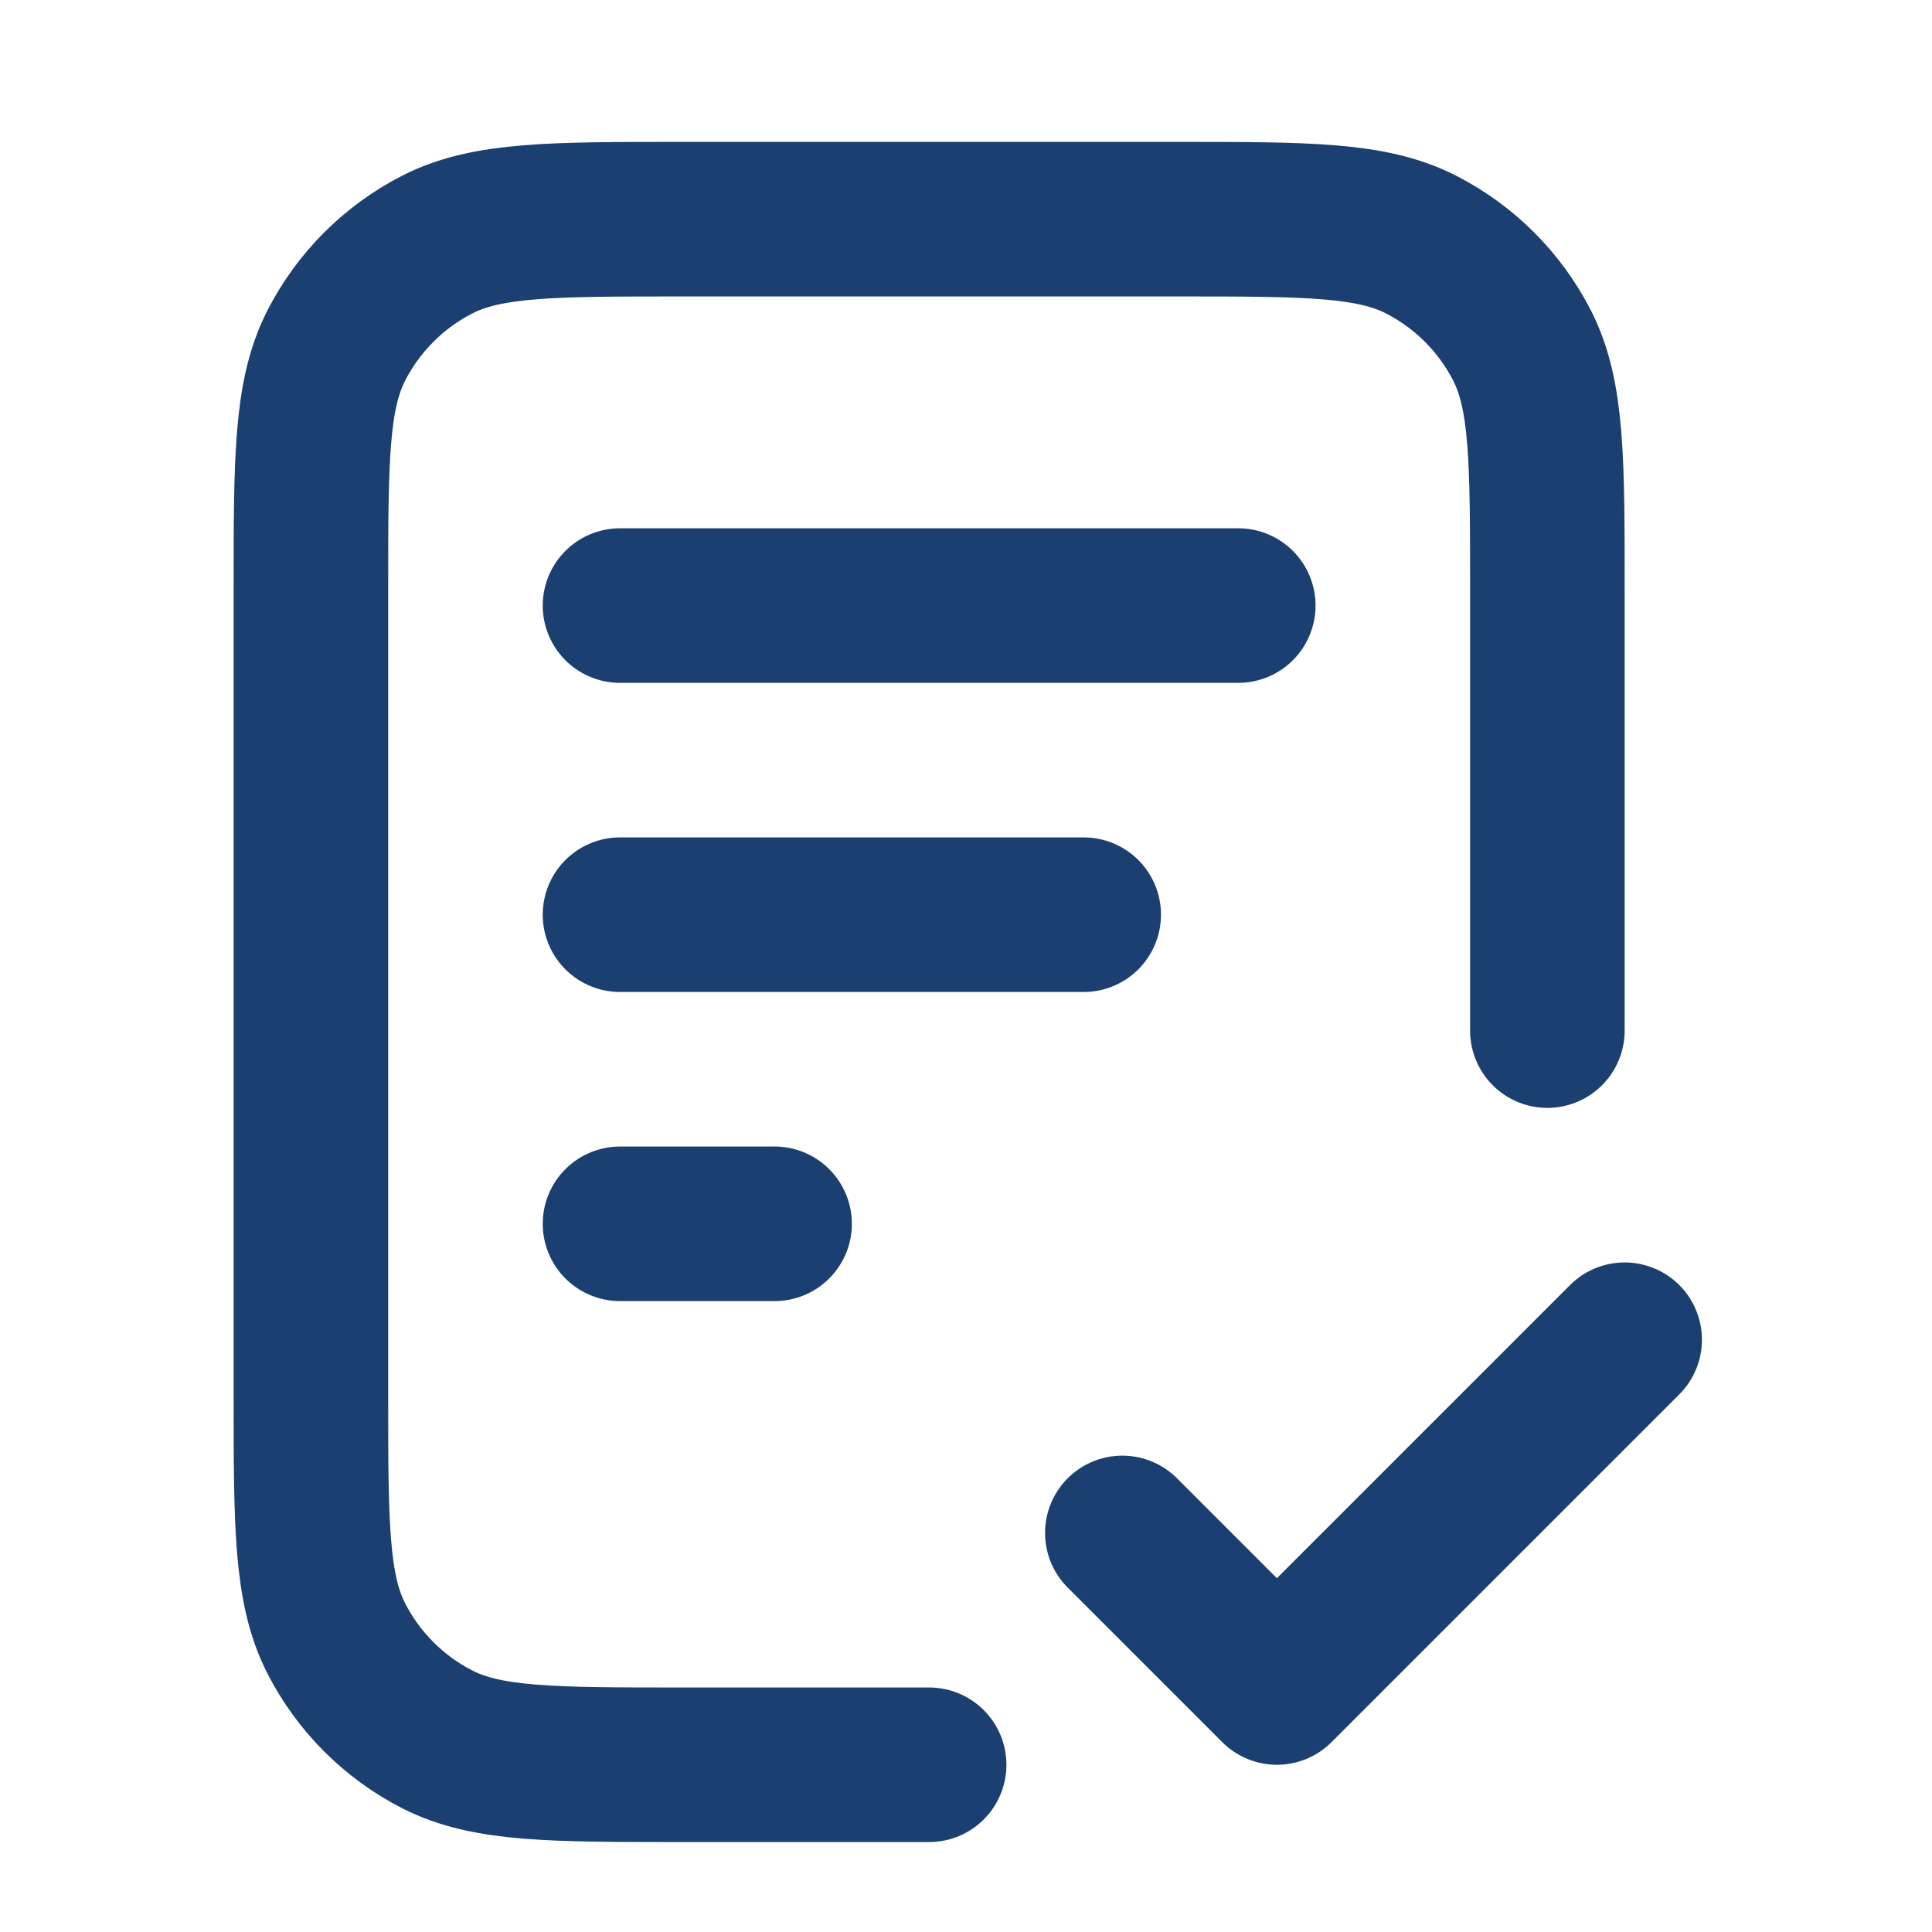 <svg width="25" height="25" viewBox="0 0 25 25" fill="none" xmlns="http://www.w3.org/2000/svg">
<path d="M20.023 13.336V7.636C20.023 5.956 20.023 5.116 19.697 4.474C19.409 3.91 18.95 3.451 18.385 3.163C17.744 2.836 16.904 2.836 15.223 2.836H8.823C7.143 2.836 6.303 2.836 5.661 3.163C5.097 3.451 4.638 3.91 4.35 4.474C4.023 5.116 4.023 5.956 4.023 7.636V18.036C4.023 19.716 4.023 20.556 4.35 21.198C4.638 21.762 5.097 22.221 5.661 22.509C6.303 22.836 7.143 22.836 8.823 22.836H12.023M14.023 11.836H8.023M10.023 15.836H8.023M16.023 7.836H8.023M14.523 19.836L16.523 21.836L21.023 17.336" stroke="#1A3F70" stroke-width="2" stroke-linecap="round" stroke-linejoin="round"/>
</svg>

